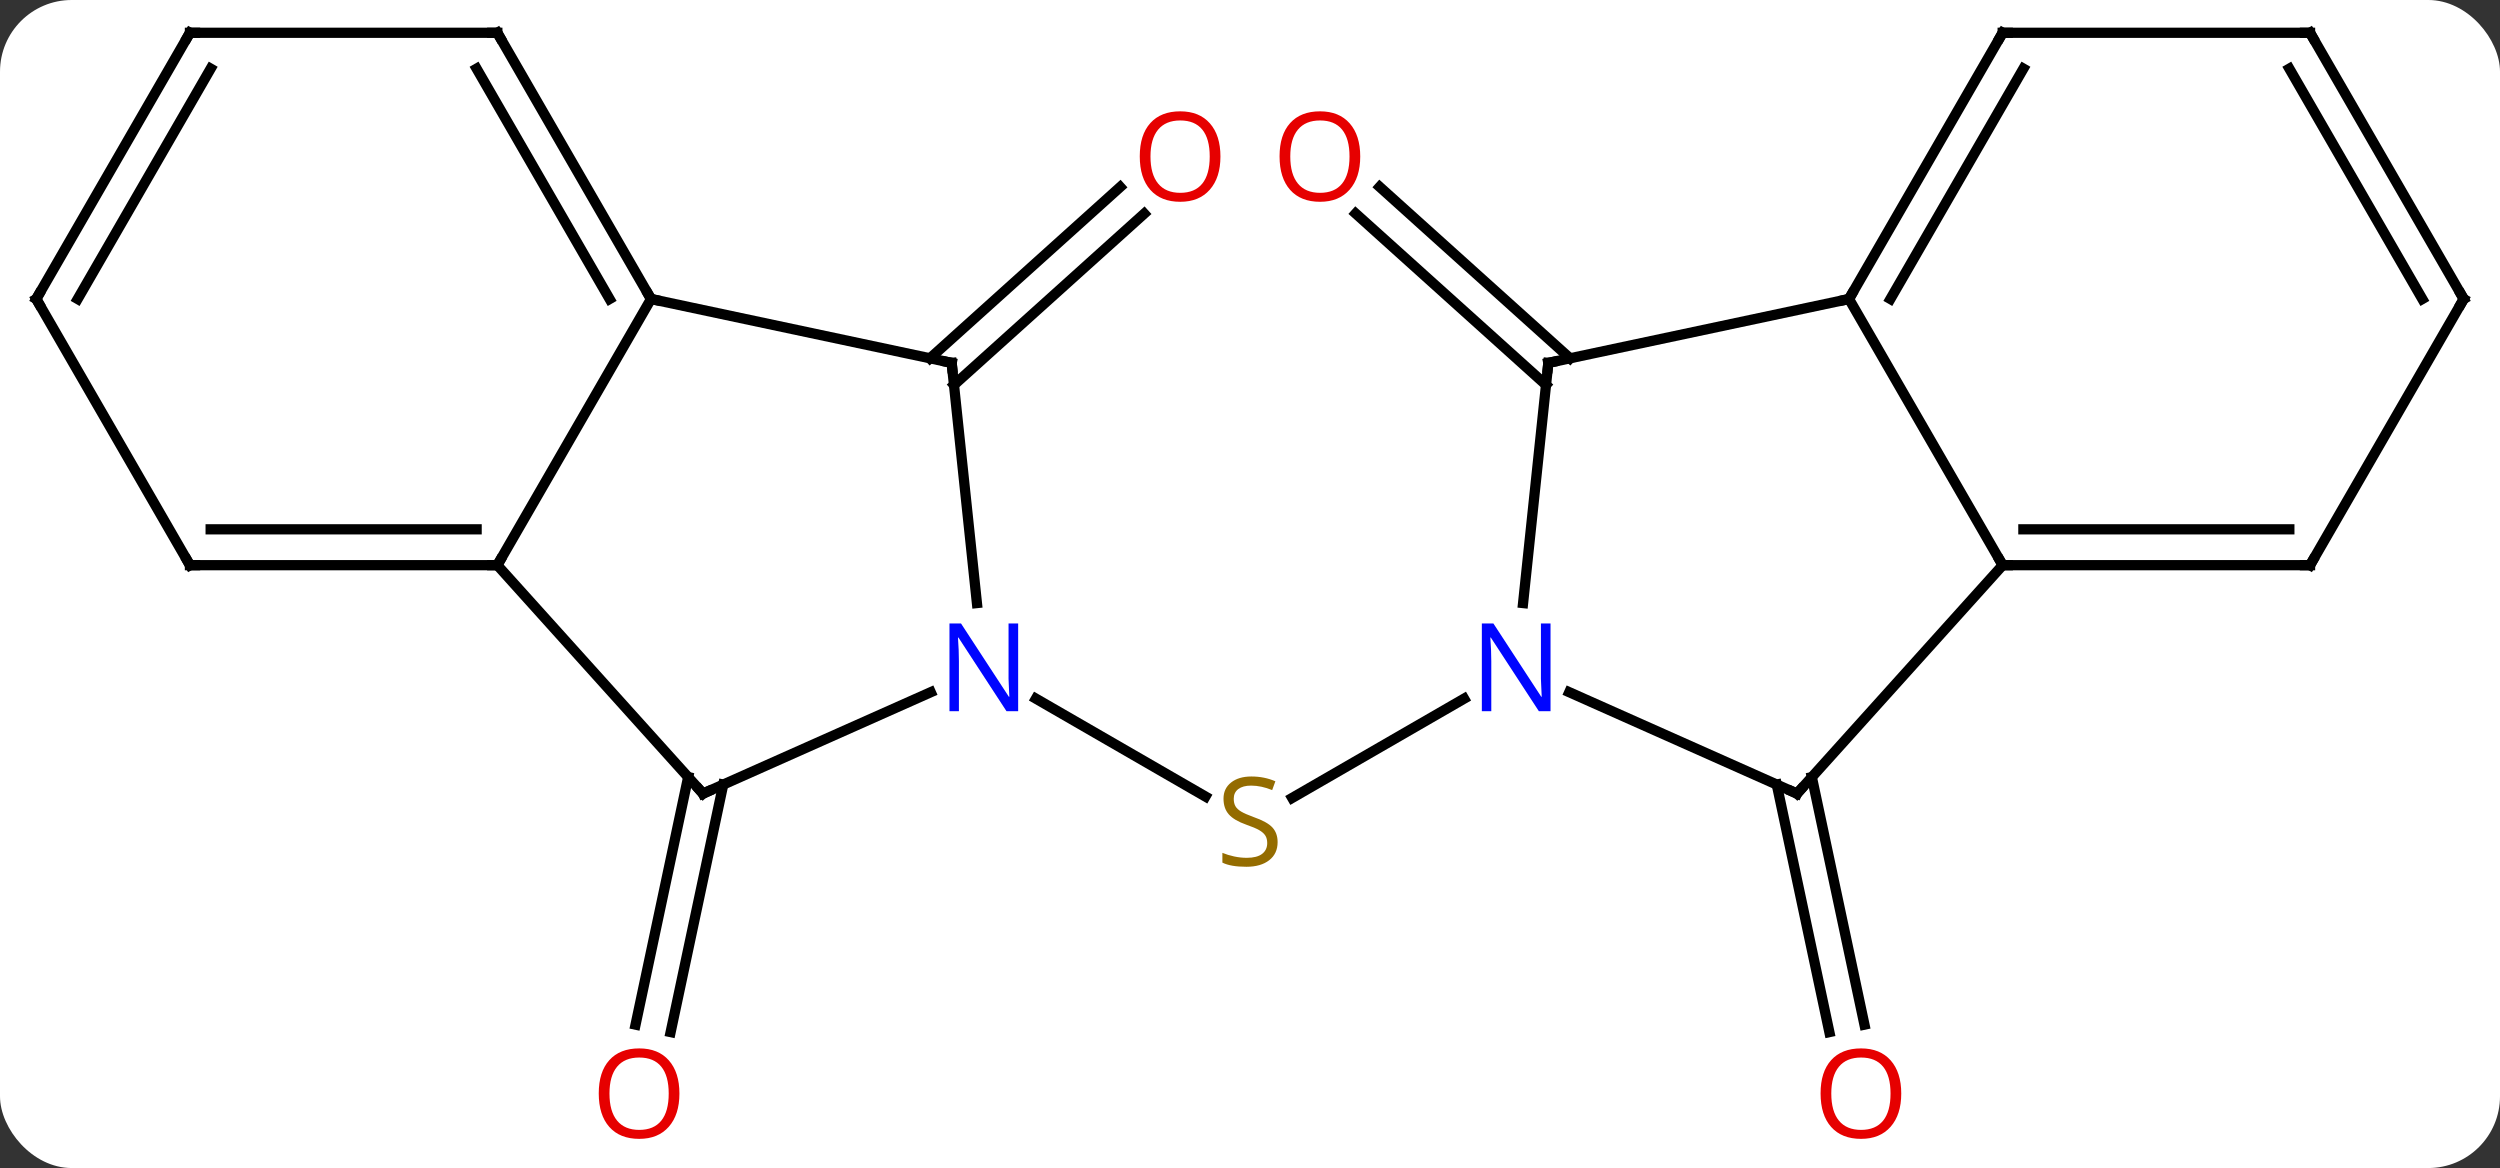 <svg width="244" viewBox="0 0 244 114" style="fill-opacity:1; color-rendering:auto; color-interpolation:auto; text-rendering:auto; stroke:black; stroke-linecap:square; stroke-miterlimit:10; shape-rendering:auto; stroke-opacity:1; fill:black; stroke-dasharray:none; font-weight:normal; stroke-width:1; font-family:'Open Sans'; font-style:normal; stroke-linejoin:miter; font-size:12; stroke-dashoffset:0; image-rendering:auto;" height="114" class="cas-substance-image" xmlns:xlink="http://www.w3.org/1999/xlink" xmlns="http://www.w3.org/2000/svg"><rect x="0" y="0" width="244" height="114" fill="#333333" stroke="none"/><svg class="cas-substance-single-component"><rect y="0" x="0" width="244" stroke="none" ry="7" rx="7" height="114" fill="white" class="cas-substance-group"/><svg y="0" x="0" width="244" viewBox="0 0 244 114" style="fill:black;" height="114" class="cas-substance-single-component-image"><svg><g><g transform="translate(122,55)" style="text-rendering:geometricPrecision; color-rendering:optimizeQuality; color-interpolation:linearRGB; stroke-linecap:butt; image-rendering:optimizeQuality;"><line y2="-20.031" y1="-36.749" x2="-31.234" x1="-12.667" style="fill:none;"/><line y2="-17.43" y1="-34.148" x2="-28.892" x1="-10.325" style="fill:none;"/><line y2="21.575" y1="45.732" x2="-51.412" x1="-56.546" style="fill:none;"/><line y2="20.848" y1="45.004" x2="-54.835" x1="-59.97" style="fill:none;"/><line y2="13.189" y1="22.743" x2="-20.896" x1="-4.349" style="fill:none;"/><line y2="13.189" y1="22.876" x2="20.896" x1="4.119" style="fill:none;"/><line y2="20.848" y1="45.004" x2="54.835" x1="59.97" style="fill:none;"/><line y2="21.575" y1="45.732" x2="51.412" x1="56.546" style="fill:none;"/><line y2="-17.43" y1="-34.16" x2="28.892" x1="10.312" style="fill:none;"/><line y2="-20.031" y1="-36.761" x2="31.234" x1="12.654" style="fill:none;"/><line y2="0.162" y1="-25.818" x2="-73.461" x1="-58.461" style="fill:none;"/><line y2="-19.581" y1="-25.818" x2="-29.118" x1="-58.461" style="fill:none;"/><line y2="-51.801" y1="-25.818" x2="-73.461" x1="-58.461" style="fill:none;"/><line y2="-48.301" y1="-25.818" x2="-75.482" x1="-62.502" style="fill:none;"/><line y2="22.455" y1="0.162" x2="-53.388" x1="-73.461" style="fill:none;"/><line y2="0.162" y1="0.162" x2="-103.461" x1="-73.461" style="fill:none;"/><line y2="-3.338" y1="-3.338" x2="-101.44" x1="-75.482" style="fill:none;"/><line y2="3.859" y1="-19.581" x2="-26.653" x1="-29.118" style="fill:none;"/><line y2="-51.801" y1="-51.801" x2="-103.461" x1="-73.461" style="fill:none;"/><line y2="12.559" y1="22.455" x2="-31.159" x1="-53.388" style="fill:none;"/><line y2="-25.818" y1="0.162" x2="-118.461" x1="-103.461" style="fill:none;"/><line y2="-25.818" y1="-51.801" x2="-118.461" x1="-103.461" style="fill:none;"/><line y2="-25.818" y1="-48.301" x2="-114.419" x1="-101.44" style="fill:none;"/><line y2="22.455" y1="12.559" x2="53.388" x1="31.159" style="fill:none;"/><line y2="-19.581" y1="3.859" x2="29.118" x1="26.653" style="fill:none;"/><line y2="0.162" y1="22.455" x2="73.461" x1="53.388" style="fill:none;"/><line y2="-25.818" y1="-19.581" x2="58.461" x1="29.118" style="fill:none;"/><line y2="-25.818" y1="0.162" x2="58.461" x1="73.461" style="fill:none;"/><line y2="0.162" y1="0.162" x2="103.461" x1="73.461" style="fill:none;"/><line y2="-3.338" y1="-3.338" x2="101.44" x1="75.482" style="fill:none;"/><line y2="-51.801" y1="-25.818" x2="73.461" x1="58.461" style="fill:none;"/><line y2="-48.301" y1="-25.818" x2="75.482" x1="62.502" style="fill:none;"/><line y2="-25.818" y1="0.162" x2="118.461" x1="103.461" style="fill:none;"/><line y2="-51.801" y1="-51.801" x2="103.461" x1="73.461" style="fill:none;"/><line y2="-51.801" y1="-25.818" x2="103.461" x1="118.461" style="fill:none;"/><line y2="-48.301" y1="-25.818" x2="101.44" x1="114.419" style="fill:none;"/></g><g transform="translate(122,55)" style="fill:rgb(230,0,0); text-rendering:geometricPrecision; color-rendering:optimizeQuality; image-rendering:optimizeQuality; font-family:'Open Sans'; stroke:rgb(230,0,0); color-interpolation:linearRGB;"><path style="stroke:none;" d="M-2.885 -39.727 Q-2.885 -37.665 -3.924 -36.485 Q-4.963 -35.305 -6.806 -35.305 Q-8.697 -35.305 -9.728 -36.469 Q-10.759 -37.634 -10.759 -39.743 Q-10.759 -41.837 -9.728 -42.985 Q-8.697 -44.134 -6.806 -44.134 Q-4.947 -44.134 -3.916 -42.962 Q-2.885 -41.79 -2.885 -39.727 ZM-9.713 -39.727 Q-9.713 -37.993 -8.97 -37.087 Q-8.228 -36.18 -6.806 -36.18 Q-5.385 -36.18 -4.658 -37.079 Q-3.931 -37.977 -3.931 -39.727 Q-3.931 -41.462 -4.658 -42.352 Q-5.385 -43.243 -6.806 -43.243 Q-8.228 -43.243 -8.97 -42.344 Q-9.713 -41.446 -9.713 -39.727 Z"/><path style="stroke:none;" d="M-55.688 51.731 Q-55.688 53.793 -56.727 54.973 Q-57.766 56.153 -59.609 56.153 Q-61.5 56.153 -62.531 54.989 Q-63.562 53.824 -63.562 51.715 Q-63.562 49.621 -62.531 48.473 Q-61.5 47.324 -59.609 47.324 Q-57.75 47.324 -56.719 48.496 Q-55.688 49.668 -55.688 51.731 ZM-62.516 51.731 Q-62.516 53.465 -61.773 54.371 Q-61.031 55.278 -59.609 55.278 Q-58.188 55.278 -57.461 54.379 Q-56.734 53.481 -56.734 51.731 Q-56.734 49.996 -57.461 49.106 Q-58.188 48.215 -59.609 48.215 Q-61.031 48.215 -61.773 49.114 Q-62.516 50.012 -62.516 51.731 Z"/><path style="fill:rgb(148,108,0); stroke:none;" d="M2.695 27.192 Q2.695 28.317 1.875 28.957 Q1.055 29.598 -0.352 29.598 Q-1.883 29.598 -2.695 29.192 L-2.695 28.238 Q-2.164 28.457 -1.547 28.59 Q-0.93 28.723 -0.32 28.723 Q0.68 28.723 1.18 28.34 Q1.68 27.957 1.68 27.285 Q1.68 26.848 1.5 26.559 Q1.32 26.27 0.906 26.027 Q0.492 25.785 -0.367 25.488 Q-1.555 25.067 -2.07 24.481 Q-2.586 23.895 -2.586 22.942 Q-2.586 21.957 -1.844 21.371 Q-1.102 20.785 0.133 20.785 Q1.398 20.785 2.477 21.254 L2.164 22.113 Q1.102 21.676 0.102 21.676 Q-0.695 21.676 -1.141 22.012 Q-1.586 22.348 -1.586 22.957 Q-1.586 23.395 -1.422 23.684 Q-1.258 23.973 -0.867 24.207 Q-0.477 24.442 0.336 24.738 Q1.68 25.207 2.188 25.762 Q2.695 26.317 2.695 27.192 Z"/><path style="stroke:none;" d="M63.562 51.731 Q63.562 53.793 62.523 54.973 Q61.484 56.153 59.641 56.153 Q57.75 56.153 56.719 54.989 Q55.688 53.824 55.688 51.715 Q55.688 49.621 56.719 48.473 Q57.75 47.324 59.641 47.324 Q61.5 47.324 62.531 48.496 Q63.562 49.668 63.562 51.731 ZM56.734 51.731 Q56.734 53.465 57.477 54.371 Q58.219 55.278 59.641 55.278 Q61.062 55.278 61.789 54.379 Q62.516 53.481 62.516 51.731 Q62.516 49.996 61.789 49.106 Q61.062 48.215 59.641 48.215 Q58.219 48.215 57.477 49.114 Q56.734 50.012 56.734 51.731 Z"/><path style="stroke:none;" d="M10.759 -39.727 Q10.759 -37.665 9.72 -36.485 Q8.681 -35.305 6.838 -35.305 Q4.947 -35.305 3.916 -36.469 Q2.885 -37.634 2.885 -39.743 Q2.885 -41.837 3.916 -42.985 Q4.947 -44.134 6.838 -44.134 Q8.697 -44.134 9.728 -42.962 Q10.759 -41.79 10.759 -39.727 ZM3.931 -39.727 Q3.931 -37.993 4.674 -37.087 Q5.416 -36.18 6.838 -36.18 Q8.259 -36.18 8.986 -37.079 Q9.713 -37.977 9.713 -39.727 Q9.713 -41.462 8.986 -42.352 Q8.259 -43.243 6.838 -43.243 Q5.416 -43.243 4.674 -42.344 Q3.931 -41.446 3.931 -39.727 Z"/></g><g transform="translate(122,55)" style="stroke-linecap:butt; text-rendering:geometricPrecision; color-rendering:optimizeQuality; image-rendering:optimizeQuality; font-family:'Open Sans'; color-interpolation:linearRGB; stroke-miterlimit:5;"><path style="fill:none;" d="M-58.711 -26.251 L-58.461 -25.818 L-57.972 -25.714"/><path style="fill:none;" d="M-73.961 0.162 L-73.461 0.162 L-73.211 -0.271"/><path style="fill:none;" d="M-29.607 -19.685 L-29.118 -19.581 L-29.066 -19.084"/><path style="fill:none;" d="M-73.211 -51.368 L-73.461 -51.801 L-73.961 -51.801"/><path style="fill:none;" d="M-53.723 22.083 L-53.388 22.455 L-52.931 22.252"/><path style="fill:none;" d="M-102.961 0.162 L-103.461 0.162 L-103.711 -0.271"/><path style="fill:rgb(0,5,255); stroke:none;" d="M-22.628 14.41 L-23.769 14.41 L-28.457 7.223 L-28.503 7.223 Q-28.41 8.488 -28.41 9.535 L-28.41 14.41 L-29.332 14.41 L-29.332 5.848 L-28.207 5.848 L-23.535 13.004 L-23.488 13.004 Q-23.488 12.848 -23.535 11.988 Q-23.582 11.129 -23.566 10.754 L-23.566 5.848 L-22.628 5.848 L-22.628 14.41 Z"/><path style="fill:none;" d="M-102.961 -51.801 L-103.461 -51.801 L-103.711 -51.368"/><path style="fill:none;" d="M-118.211 -25.385 L-118.461 -25.818 L-118.211 -26.251"/><path style="fill:rgb(0,5,255); stroke:none;" d="M29.332 14.41 L28.191 14.41 L23.503 7.223 L23.457 7.223 Q23.55 8.488 23.55 9.535 L23.55 14.41 L22.628 14.41 L22.628 5.848 L23.753 5.848 L28.425 13.004 L28.472 13.004 Q28.472 12.848 28.425 11.988 Q28.378 11.129 28.394 10.754 L28.394 5.848 L29.332 5.848 L29.332 14.41 Z"/><path style="fill:none;" d="M52.931 22.252 L53.388 22.455 L53.723 22.083"/><path style="fill:none;" d="M29.066 -19.084 L29.118 -19.581 L29.607 -19.685"/><path style="fill:none;" d="M73.961 0.162 L73.461 0.162 L73.211 -0.271"/><path style="fill:none;" d="M58.711 -26.251 L58.461 -25.818 L57.972 -25.714"/><path style="fill:none;" d="M102.961 0.162 L103.461 0.162 L103.711 -0.271"/><path style="fill:none;" d="M73.211 -51.368 L73.461 -51.801 L73.961 -51.801"/><path style="fill:none;" d="M118.211 -25.385 L118.461 -25.818 L118.211 -26.251"/><path style="fill:none;" d="M102.961 -51.801 L103.461 -51.801 L103.711 -51.368"/></g></g></svg></svg></svg></svg>